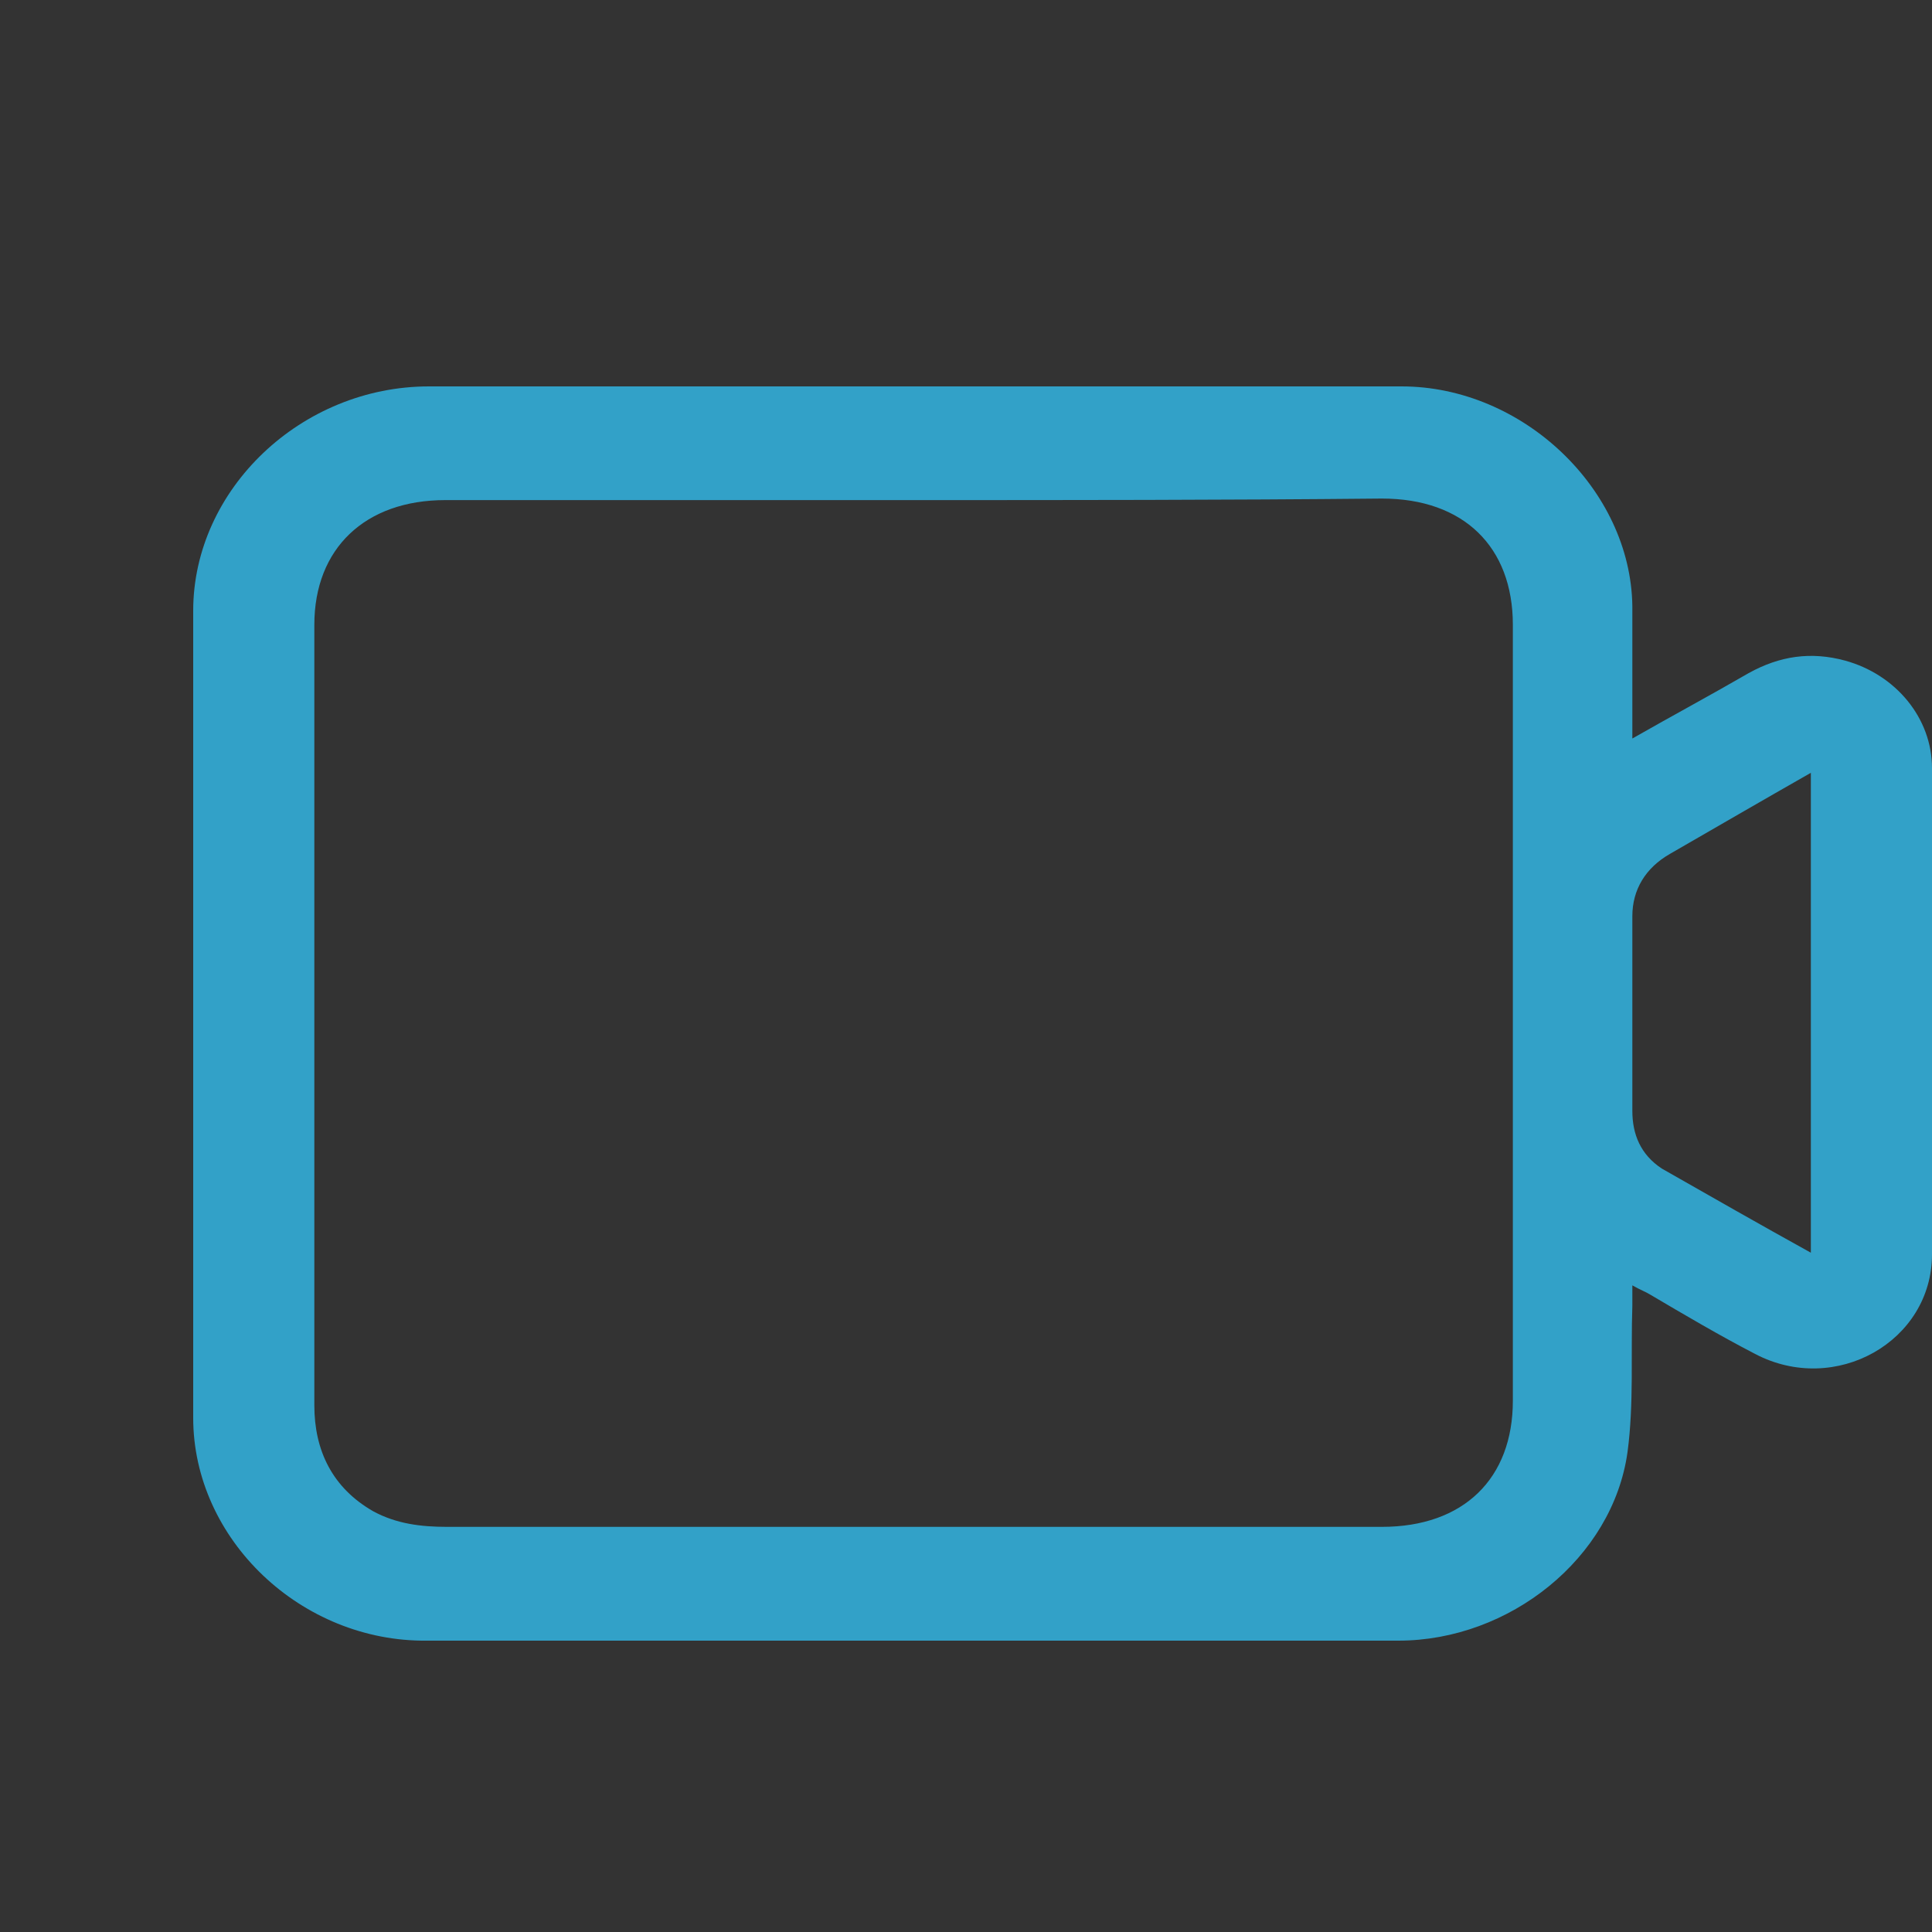 <svg width="32" height="32" viewBox="6 6 20 20" fill="none" xmlns="http://www.w3.org/2000/svg">
<rect x="6" y="6" width="20" height="20" fill="#333333" stroke="none"/>
<path d="M16.2 31.4C24.595 31.4 31.4 24.595 31.4 16.2C31.4 7.805 24.595 1 16.2 1C7.805 1 1 7.805 1 16.2C1 24.595 7.805 31.4 16.2 31.4Z" stroke="#ffffff" stroke-width="1.015" stroke-miterlimit="10"/>
<path d="M22.898 13.645C23.322 13.403 23.712 13.194 24.102 12.968C24.424 12.79 24.746 12.742 25.102 12.839C25.627 12.984 26 13.435 26 13.952C26 15.629 26 17.306 26 18.984C26 19.887 25 20.452 24.169 20.016C23.797 19.823 23.441 19.613 23.085 19.403C23.034 19.371 22.983 19.355 22.898 19.306C22.898 19.387 22.898 19.452 22.898 19.516C22.881 20.016 22.915 20.532 22.848 21.032C22.695 22.129 21.627 22.984 20.475 22.984C17.119 22.984 13.78 22.984 10.424 22.984C9.119 23 8 21.936 8 20.677C8 17.903 8 15.113 8 12.323C8 11.065 9.119 10 10.441 10C13.797 10 17.152 10 20.509 10C21.763 10 22.881 11.065 22.898 12.274C22.898 12.71 22.898 13.161 22.898 13.645ZM15.458 11.177C13.848 11.177 12.22 11.177 10.61 11.177C9.78 11.177 9.254 11.677 9.254 12.468C9.254 13.29 9.254 14.113 9.254 14.935C9.254 16.806 9.254 18.677 9.254 20.548C9.254 21.016 9.441 21.403 9.864 21.645C10.102 21.774 10.356 21.806 10.627 21.806C13.848 21.806 17.085 21.806 20.305 21.806C21.152 21.806 21.661 21.306 21.661 20.5C21.661 17.823 21.661 15.145 21.661 12.468C21.661 11.661 21.152 11.161 20.305 11.161C18.678 11.177 17.068 11.177 15.458 11.177ZM24.746 18.968C24.746 17.306 24.746 15.661 24.746 14C24.237 14.29 23.763 14.565 23.288 14.839C23.034 14.984 22.898 15.21 22.898 15.484C22.898 16.161 22.898 16.823 22.898 17.5C22.898 17.742 22.983 17.952 23.203 18.097C23.712 18.387 24.22 18.677 24.746 18.968Z" fill="#32A1C8"/>
</svg>
